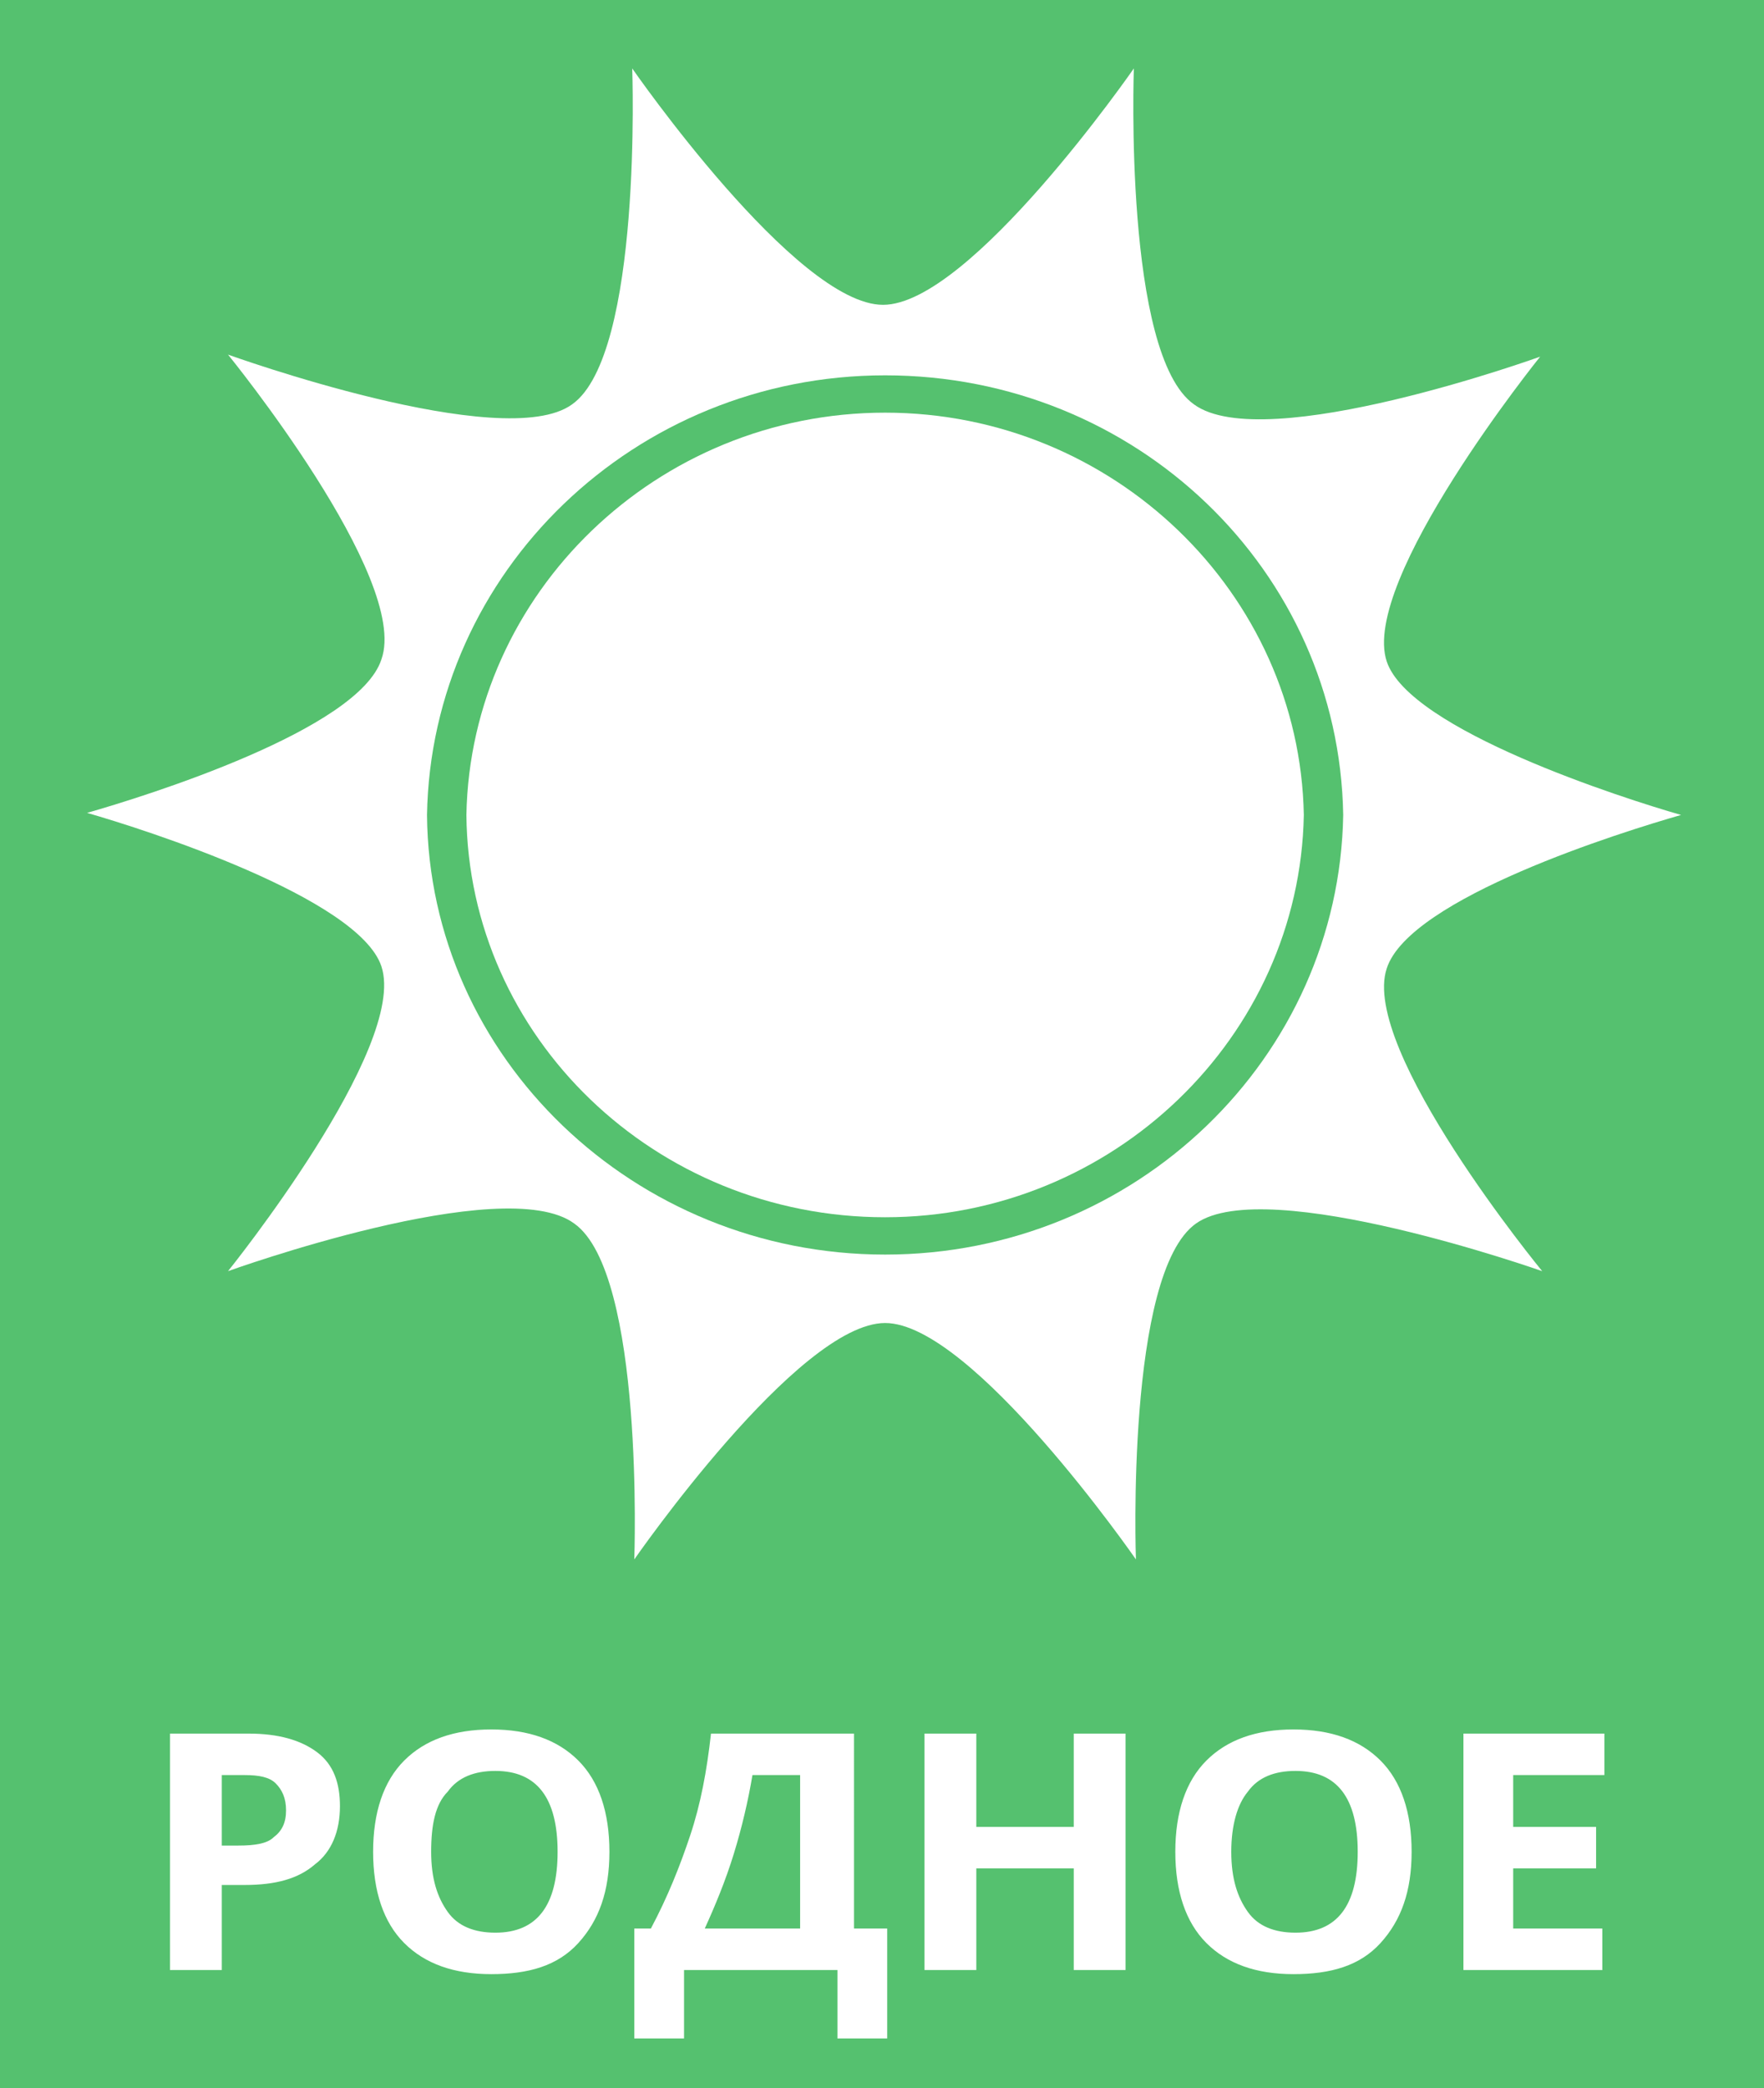 <svg id="bkg" xmlns="http://www.w3.org/2000/svg" viewBox="0 0 85.1 100.7"><style>.st0{fill:#55c16f}.st1{fill:#fff}</style><path class="st0" d="M0 0h85.1v100.7H0z"/><path class="st1" d="M66.9 46.7c1.1-3.4 11.4-6.6 14.2-7.4-2.8-.8-13.1-4.1-14.2-7.4-1.3-3.9 7.4-14.7 7.4-14.7S61 22 57.6 19.5c-3.4-2.4-2.9-16.2-2.9-16.2s-7.9 11.4-12.1 11.4c-4.2 0-12.1-11.4-12.1-11.4s.5 13.8-2.9 16.2C24.3 21.9 11 17.1 11 17.1s8.8 10.8 7.4 14.7C17.3 35.2 7 38.4 4.2 39.2c2.8.8 13.1 4.1 14.2 7.4 1.3 3.9-7.4 14.7-7.4 14.7s13.3-4.8 16.7-2.3c3.4 2.4 2.9 16.2 2.9 16.2s7.9-11.4 12.1-11.4c4.2 0 12.1 11.4 12.1 11.4s-.5-13.8 2.9-16.2c3.4-2.4 16.7 2.3 16.7 2.3s-8.8-10.7-7.5-14.6z"/><path class="st0" d="M42.7 18.1c-12.1 0-21.9 9.5-22.1 21.2.1 11.7 10 21.2 22.1 21.2 12.1 0 21.9-9.5 22.1-21.2-.2-11.8-10-21.2-22.1-21.2z"/><path class="st1" d="M42.7 19.9c-11 0-20 8.7-20.2 19.4.1 10.7 9.1 19.4 20.2 19.4 11 0 20-8.7 20.2-19.4-.2-10.7-9.2-19.4-20.2-19.4z"/><g><path class="st1" d="M16.4 87.1c0 1.2-.4 2.2-1.2 2.8-.8.7-1.9 1-3.4 1h-1.1V95H8.2V83.6H12c1.4 0 2.5.3 3.3.9.8.6 1.1 1.5 1.1 2.6zM10.7 89h.8c.8 0 1.4-.1 1.7-.4.4-.3.6-.7.6-1.3 0-.6-.2-1-.5-1.3s-.8-.4-1.5-.4h-1.1V89zM29.4 89.3c0 1.9-.5 3.3-1.5 4.4s-2.4 1.5-4.2 1.5-3.2-.5-4.2-1.5-1.5-2.5-1.5-4.4.5-3.4 1.5-4.4 2.4-1.5 4.2-1.5c1.8 0 3.2.5 4.2 1.5s1.5 2.5 1.5 4.4zm-8.6 0c0 1.3.3 2.2.8 2.9s1.3 1 2.3 1c2 0 3-1.3 3-3.9 0-2.6-1-3.9-3-3.9-1 0-1.8.3-2.3 1-.6.6-.8 1.6-.8 2.9zM30.5 93h.9c.8-1.5 1.4-3 1.9-4.5s.8-3.1 1-4.9h6.9V93h1.6v5.3h-2.4V95H33v3.3h-2.4V93zm5.8-7.4c-.2 1.2-.5 2.5-.9 3.8s-.9 2.5-1.4 3.6h4.6v-7.4h-2.3zM54.3 95h-2.5v-4.9h-4.7V95h-2.5V83.6h2.5v4.5h4.7v-4.5h2.5V95zM68.1 89.3c0 1.9-.5 3.3-1.5 4.4s-2.4 1.5-4.2 1.5c-1.8 0-3.2-.5-4.2-1.5s-1.5-2.5-1.5-4.4.5-3.4 1.5-4.4 2.4-1.5 4.2-1.5c1.8 0 3.2.5 4.2 1.5s1.5 2.5 1.5 4.4zm-8.7 0c0 1.3.3 2.2.8 2.9s1.3 1 2.3 1c2 0 3-1.3 3-3.9 0-2.6-1-3.9-3-3.9-1 0-1.8.3-2.3 1-.5.6-.8 1.6-.8 2.9zM77.4 95h-6.8V83.6h6.8v2H73v2.5h4v2h-4V93h4.3v2z"/></g></svg>